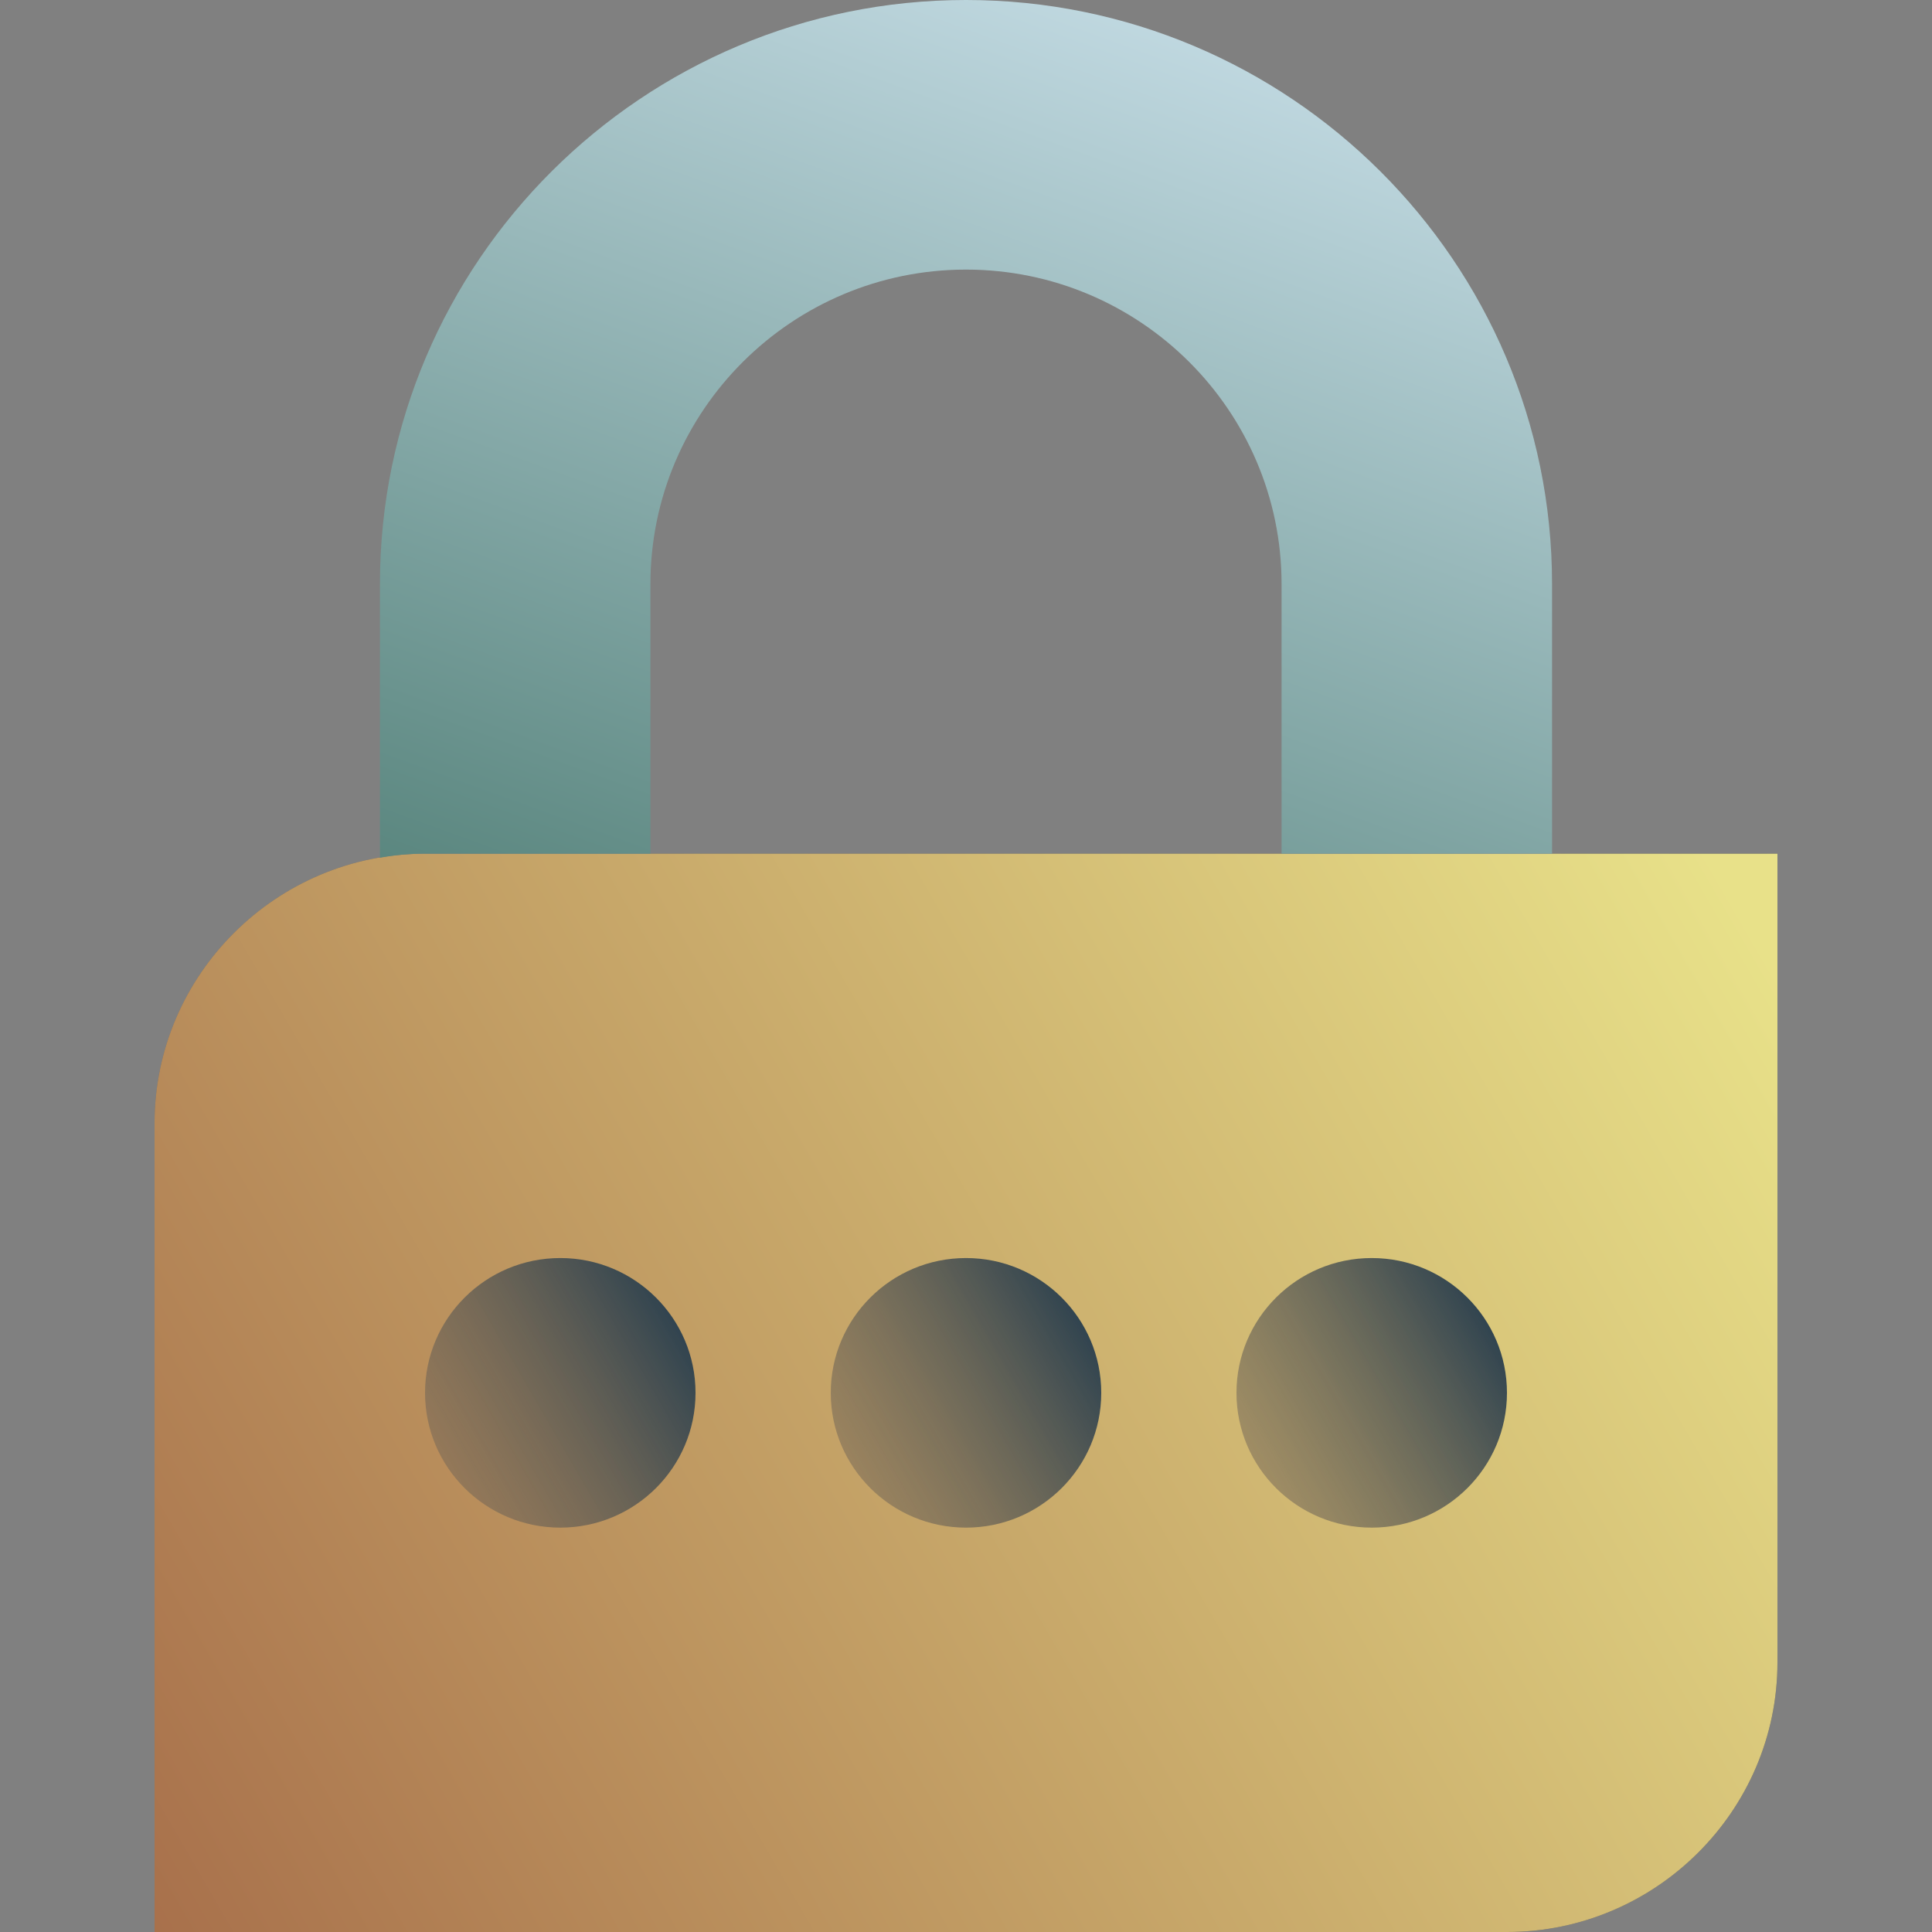 <svg width="50" height="50" viewBox="0 0 50 50" fill="none" xmlns="http://www.w3.org/2000/svg">
<rect x="0" y="0" width="50" height="50" fill="#808080" stroke="none"/>
<path d="M46 43.023C46 46.861 42.85 50 39 50H4V29.07C4 25.233 7.15 22.093 11 22.093H46V43.023Z" fill="url(#paint0_linear_222_47)"/>
<path d="M46 43.023C46 46.861 42.85 50 39 50H4V29.07C4 25.233 7.15 22.093 11 22.093H46V43.023Z" fill="url(#paint1_linear_222_47)"/>
<path d="M40.167 15.116V22.093H33.167V15.116C33.167 10.628 29.503 6.977 25 6.977C20.497 6.977 16.833 10.628 16.833 15.116V22.093H11C10.603 22.093 10.218 22.128 9.833 22.198V15.116C9.833 6.779 16.635 0 25 0C33.365 0 40.167 6.779 40.167 15.116Z" fill="url(#paint2_linear_222_47)"/>
<path d="M35.5 39.535C37.433 39.535 39 37.973 39 36.047C39 34.12 37.433 32.558 35.5 32.558C33.567 32.558 32 34.12 32 36.047C32 37.973 33.567 39.535 35.5 39.535Z" fill="url(#paint3_linear_222_47)"/>
<path d="M25 39.535C26.933 39.535 28.5 37.973 28.5 36.047C28.5 34.12 26.933 32.558 25 32.558C23.067 32.558 21.5 34.12 21.5 36.047C21.5 37.973 23.067 39.535 25 39.535Z" fill="url(#paint4_linear_222_47)"/>
<path d="M14.5 39.535C16.433 39.535 18 37.973 18 36.047C18 34.12 16.433 32.558 14.5 32.558C12.567 32.558 11 34.12 11 36.047C11 37.973 12.567 39.535 14.5 39.535Z" fill="url(#paint5_linear_222_47)"/>
<defs>
<linearGradient id="paint0_linear_222_47" x1="-5.984" y1="53.876" x2="64.979" y2="12.769" gradientUnits="userSpaceOnUse">
<stop stop-color="#262626" stop-opacity="0"/>
<stop offset="1" stop-color="#262626" stop-opacity="0.8"/>
</linearGradient>
<linearGradient id="paint1_linear_222_47" x1="-13.518" y1="58.211" x2="50.604" y2="21.067" gradientUnits="userSpaceOnUse">
<stop stop-color="#8F4433"/>
<stop offset="0.919" stop-color="#E8E189"/>
</linearGradient>
<linearGradient id="paint2_linear_222_47" x1="33.947" y1="-7.229" x2="16.473" y2="40.938" gradientUnits="userSpaceOnUse">
<stop stop-color="#E0F2FF"/>
<stop offset="1" stop-color="#225949"/>
</linearGradient>
<linearGradient id="paint3_linear_222_47" x1="26.204" y1="41.395" x2="38.648" y2="34.187" gradientUnits="userSpaceOnUse">
<stop stop-color="#B0845D" stop-opacity="0"/>
<stop offset="1" stop-color="#2E424F"/>
</linearGradient>
<linearGradient id="paint4_linear_222_47" x1="15.704" y1="41.395" x2="28.148" y2="34.187" gradientUnits="userSpaceOnUse">
<stop stop-color="#B0845D" stop-opacity="0"/>
<stop offset="1" stop-color="#2E424F"/>
</linearGradient>
<linearGradient id="paint5_linear_222_47" x1="5.204" y1="41.395" x2="17.648" y2="34.187" gradientUnits="userSpaceOnUse">
<stop stop-color="#B0845D" stop-opacity="0"/>
<stop offset="1" stop-color="#2E424F"/>
</linearGradient>
</defs>
</svg>
